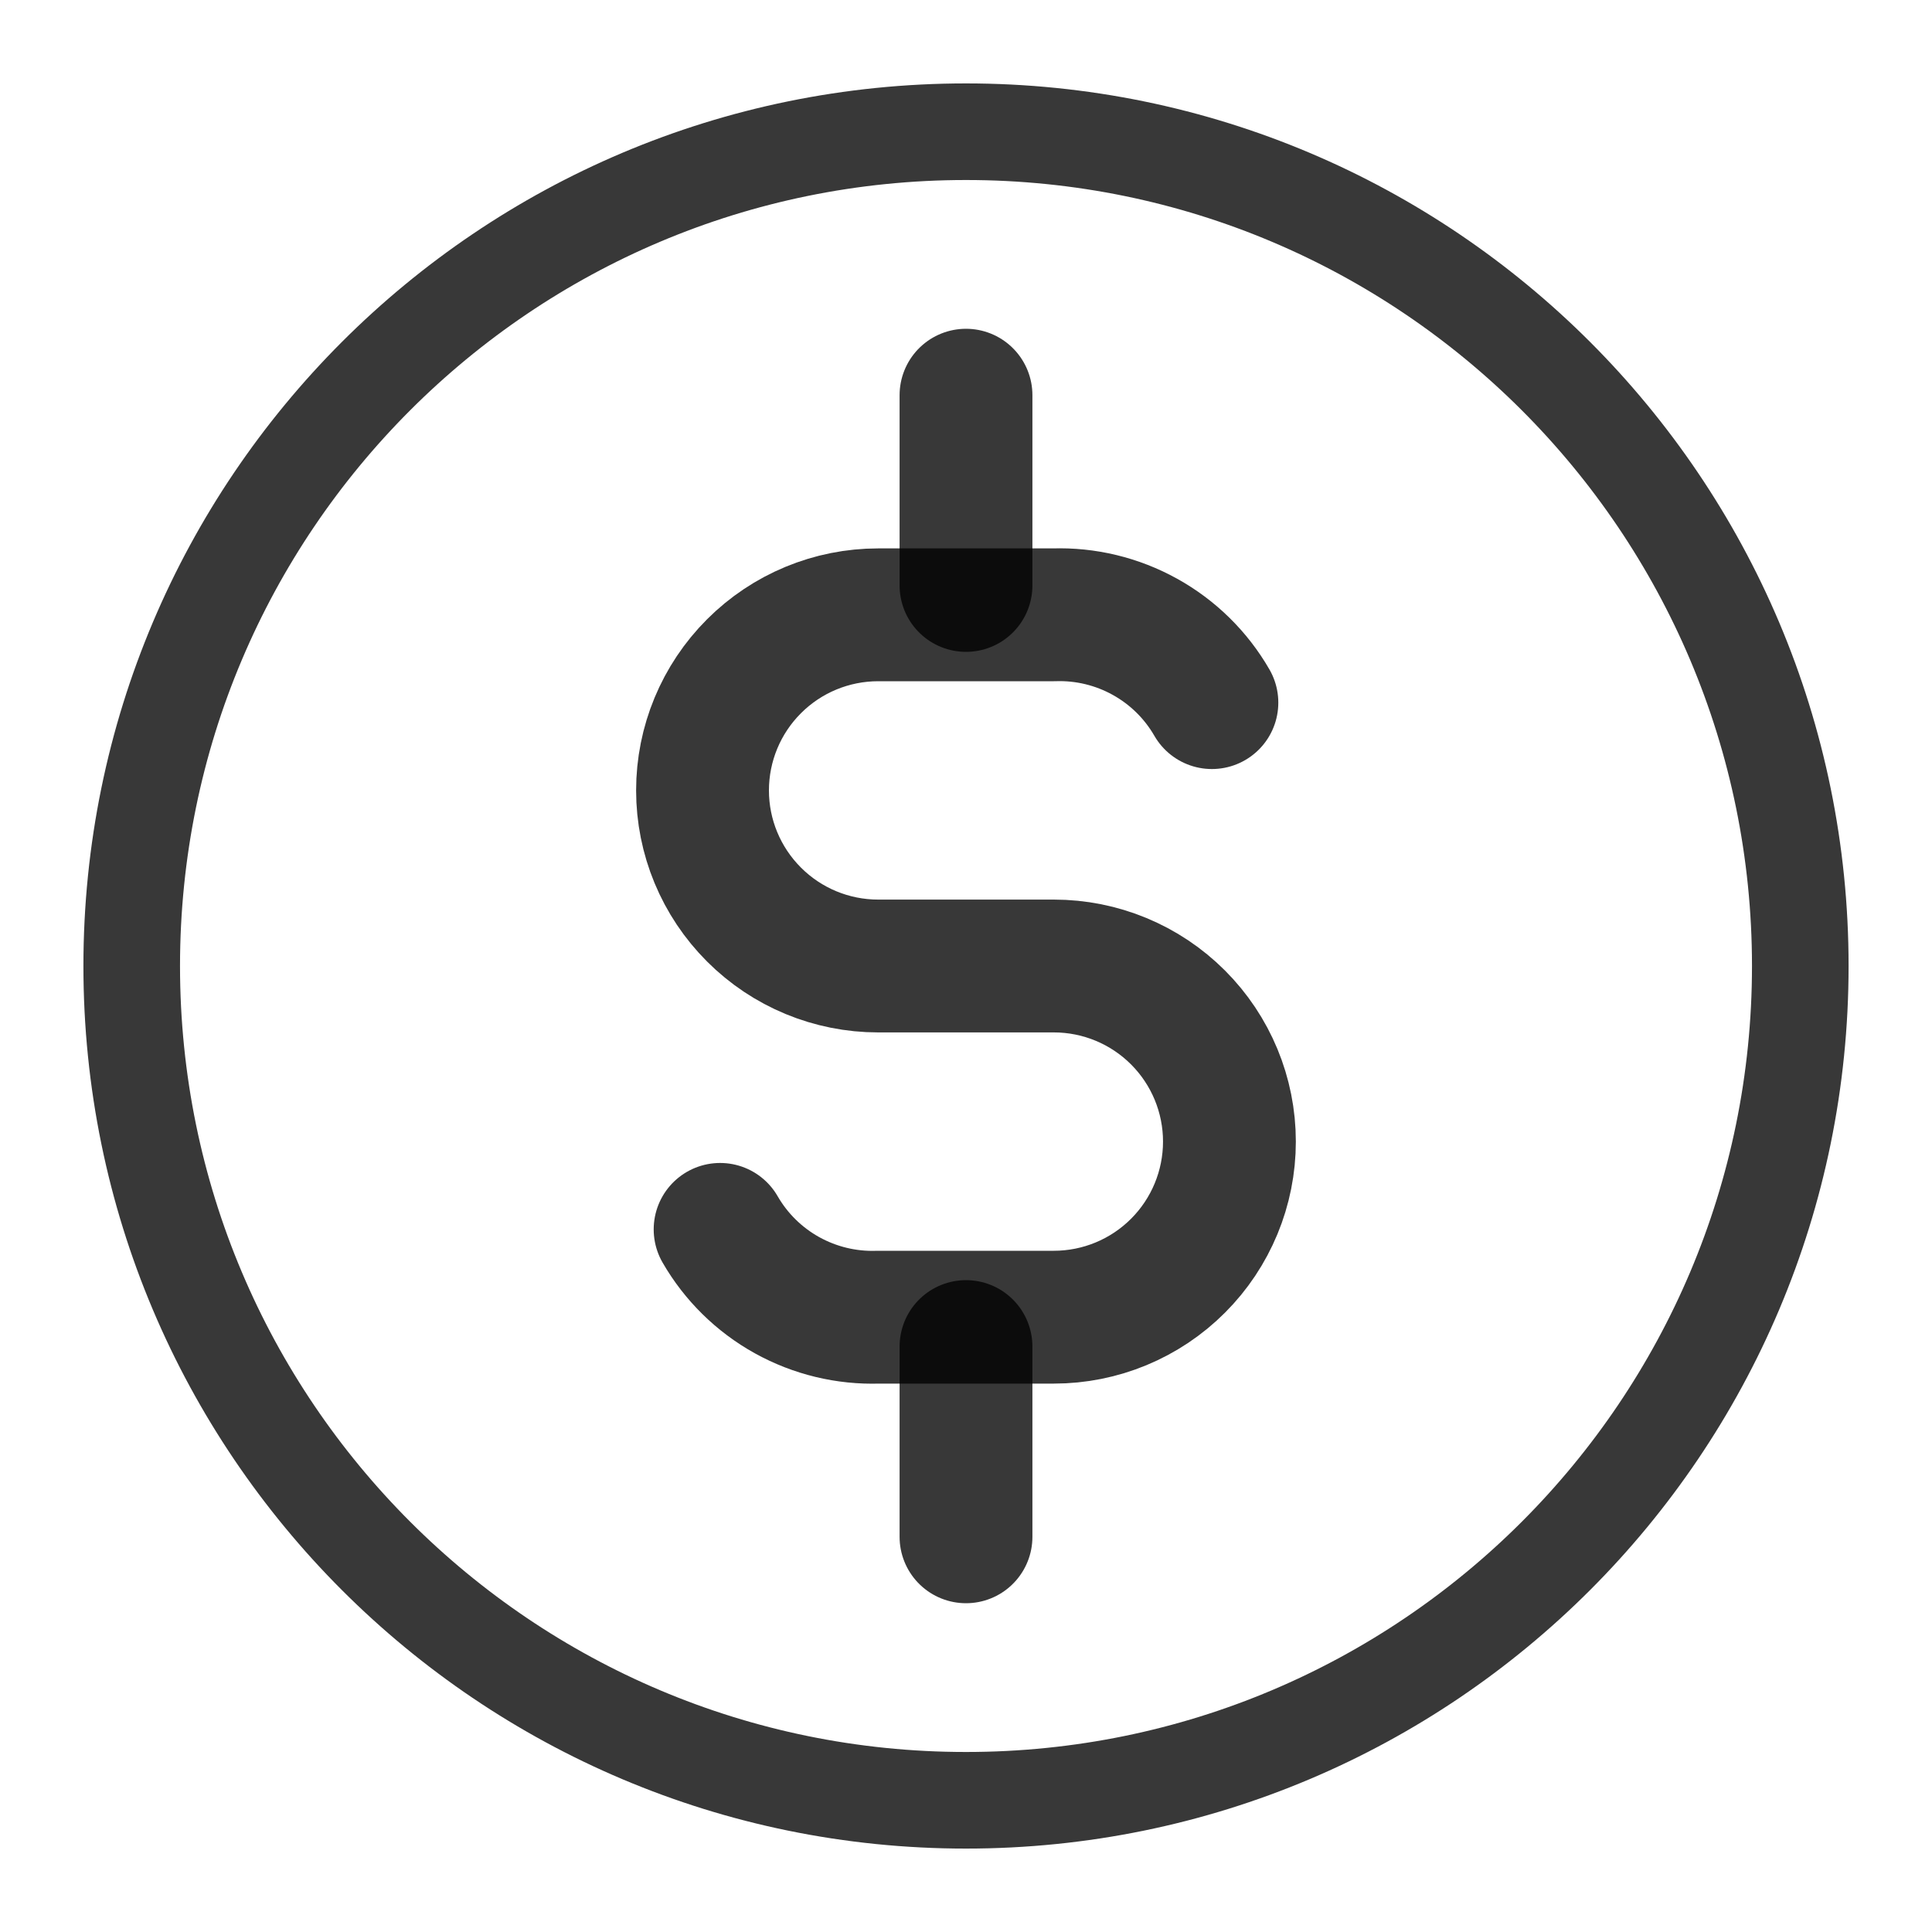 <svg xmlns="http://www.w3.org/2000/svg" width="40" height="40" viewBox="0 0 40 40" fill="none">
    <path
            d="M20 37.273C29.539 37.273 37.273 29.54 37.273 20C37.273 10.461 29.539 2.727 20 2.727C10.46 2.727 2.727 10.461 2.727 20C2.727 29.54 10.46 37.273 20 37.273Z"
            stroke="currentColor"
            stroke-opacity="0.78"
            stroke-width="2"
            stroke-linecap="round"
            stroke-linejoin="round"
    />
    <path
            d="M25.091 14.547C24.762 13.976 24.283 13.505 23.706 13.185C23.13 12.865 22.477 12.707 21.818 12.729H18.182C17.217 12.729 16.292 13.112 15.611 13.794C14.928 14.476 14.545 15.4 14.545 16.365C14.545 17.329 14.928 18.253 15.611 18.935C16.292 19.617 17.217 20 18.182 20H21.818C22.783 20 23.707 20.383 24.389 21.065C25.071 21.747 25.454 22.671 25.454 23.635C25.454 24.599 25.071 25.524 24.389 26.206C23.707 26.888 22.783 27.271 21.818 27.271H18.182C17.523 27.293 16.87 27.135 16.293 26.815C15.717 26.495 15.238 26.024 14.909 25.453"
            stroke="currentColor"
            stroke-opacity="0.78"
            stroke-width="2.75"
            stroke-linecap="round"
            stroke-linejoin="round"
    />
    <path
            d="M20 8.182V12.121M20 27.879V31.818"
            stroke="currentColor"
            stroke-opacity="0.78"
            stroke-width="2.75"
            stroke-linecap="round"
            stroke-linejoin="round"
    />
</svg>
